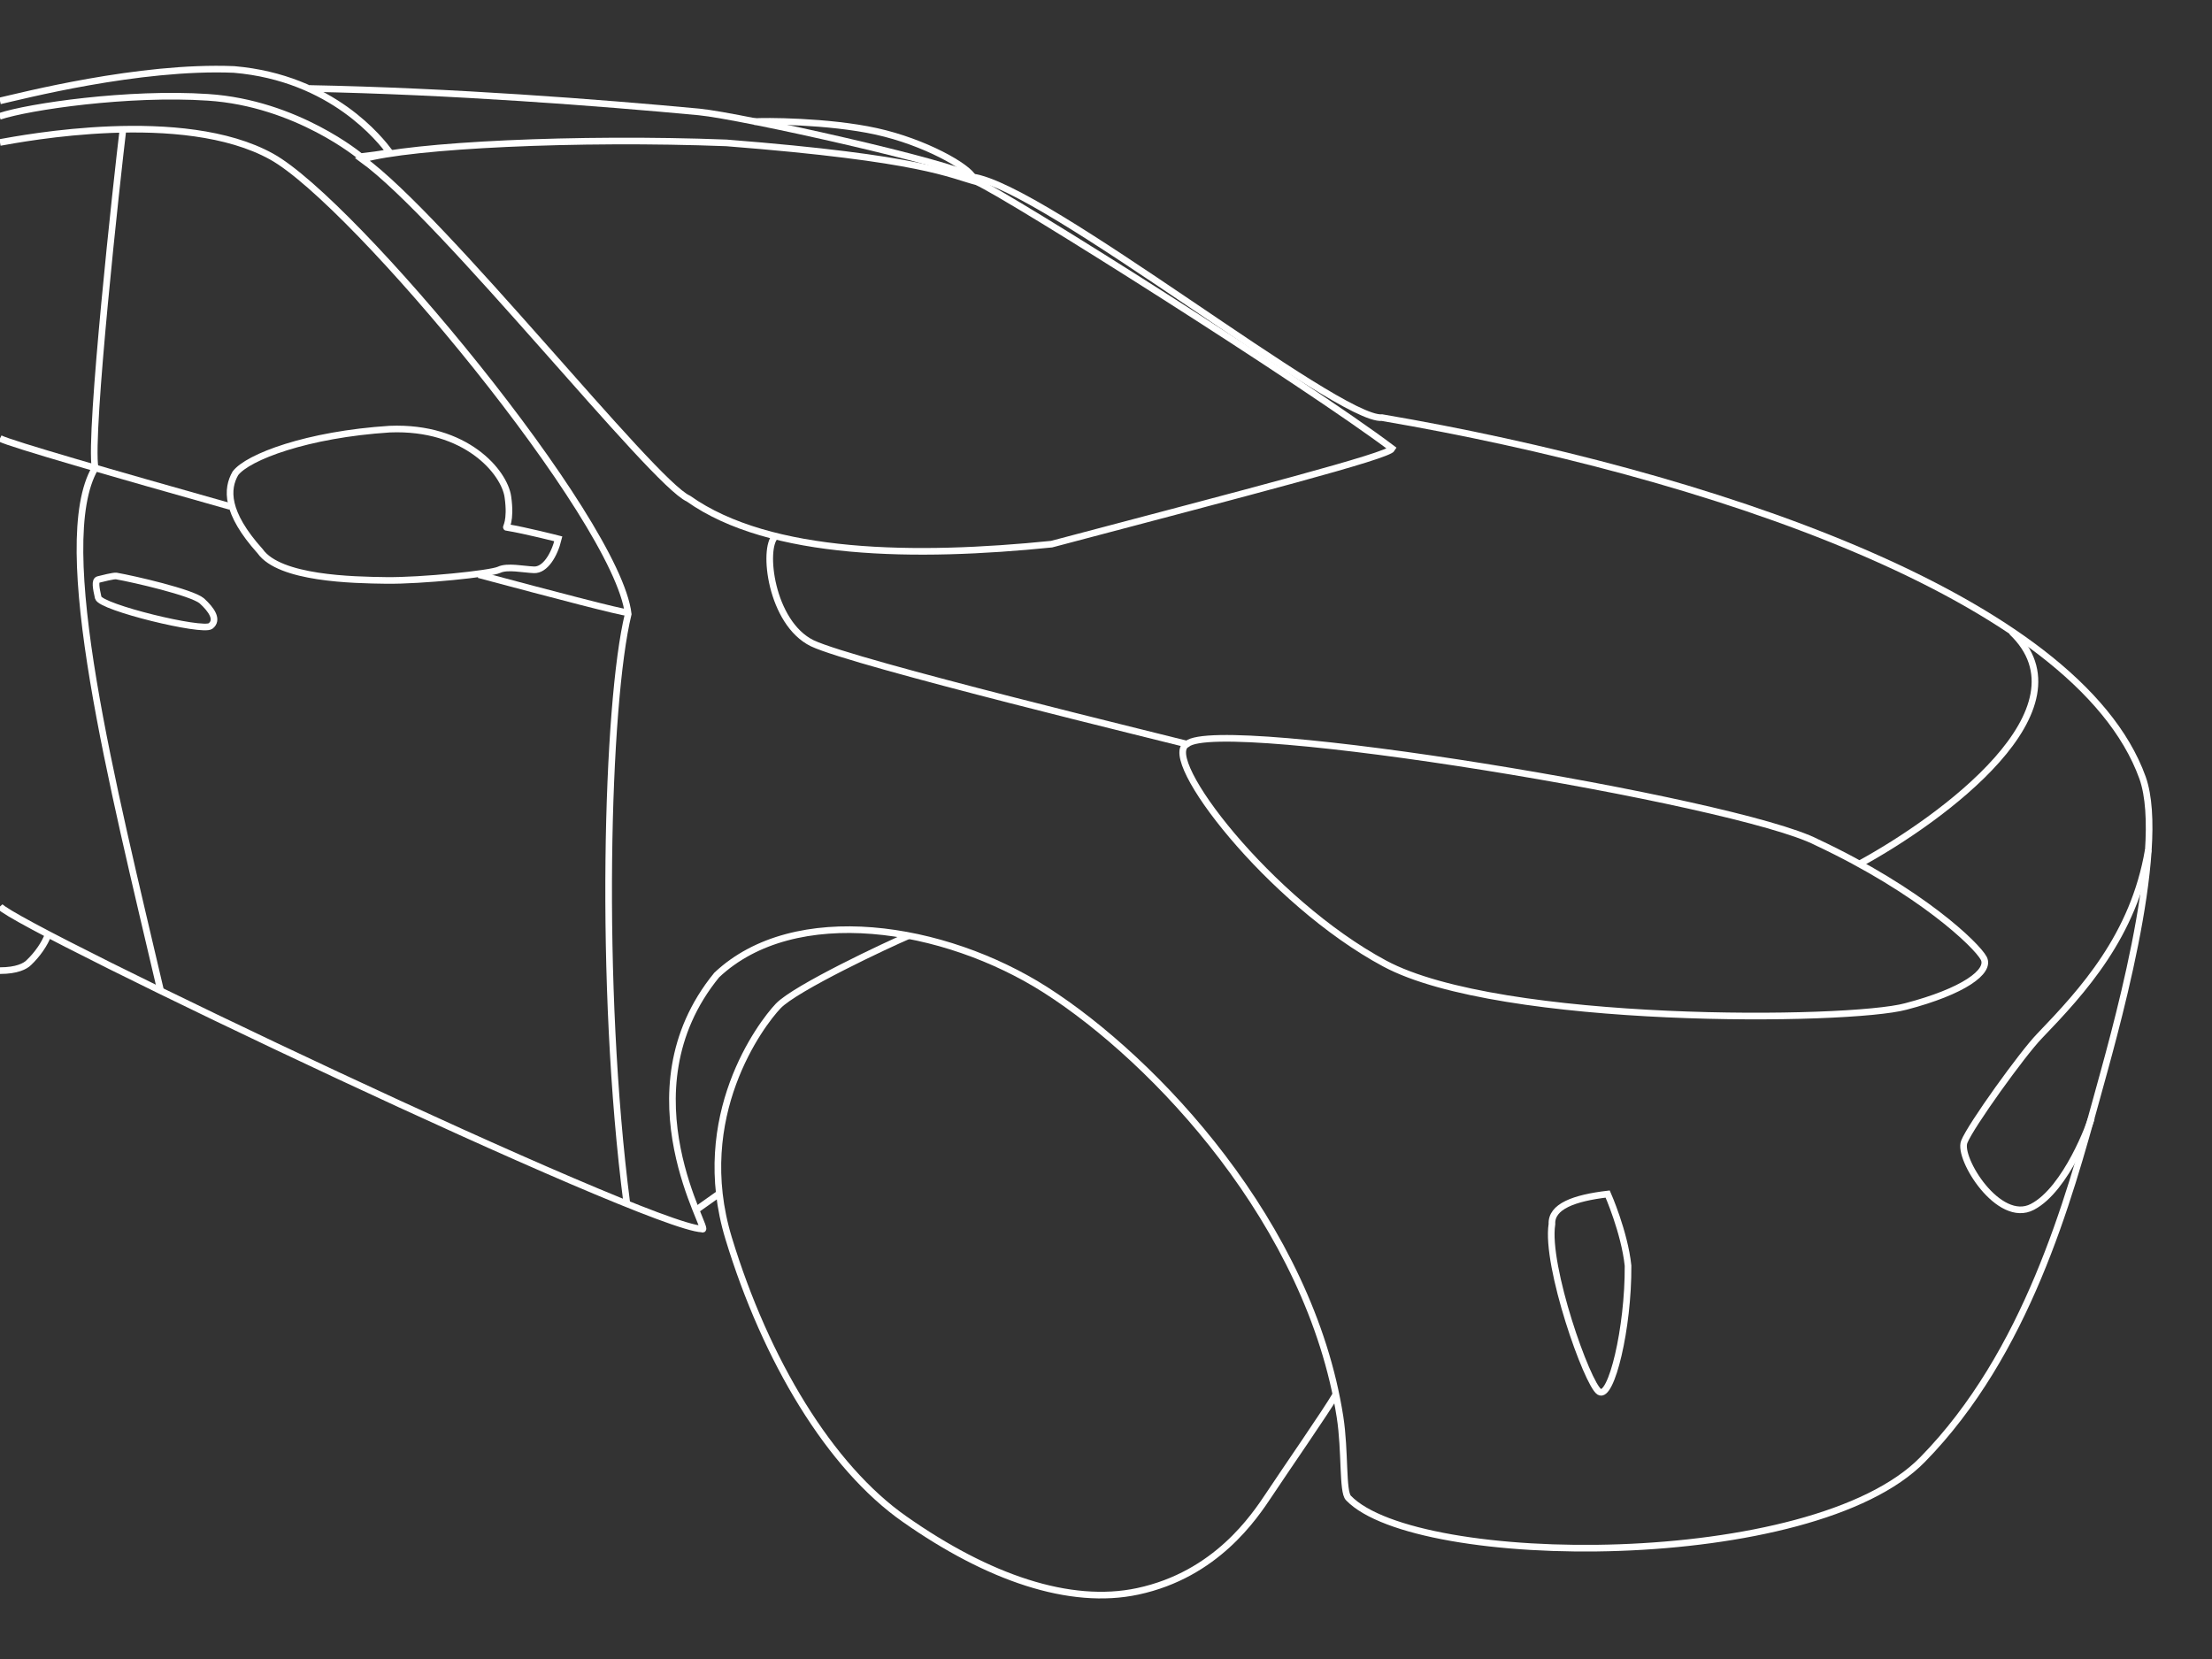 <svg version="1.1" id="Calque_1" xmlns="http://www.w3.org/2000/svg" x="0" y="0" viewBox="0 0 500 375" style="enable-background:new 0 0 500 375" xml:space="preserve"><rect x="0" y="0" width="500" height="375" fill="#333333" stroke="none"/><style>.st1,.st2{fill:none;stroke:#fff;stroke-miterlimit:10}.st1,.st2{stroke-width:1.5}</style><g id="Calque_3"><path class="st1" d="M0 204.9c4.3 4.9 146.2 72.5 158.7 72.9 2.5 1.5-18.5-30.7 3.3-57.4 17.6-16.6 51.4-11.3 74.4 3.4 24.7 15.8 59.7 52.9 66.5 96.5 1.2 7.7.5 16.9 1.9 18.3 15.4 16 104.9 16.8 129.8-8.7 23.5-24 33-58.7 39.4-81.9 3.3-12.1 16.1-55.8 10.3-72.2-14.8-41.1-99.4-69-171.9-81.4-9.8.9-76.5-52.4-92.6-54.4-4-3-52.4-13.8-61.8-14.7-22.4-2.1-56.2-4.7-88-5.3"/><path class="st1" d="M126.2 121.8c-.9 3.7-3 7.1-5.5 7s-6-.9-7.9 0c-1.9.9-17.6 2.5-25.5 2.4-7.6-.1-24.1-.4-28.5-6.6-7.9-8.8-7.6-14.1-5.6-17.6 2.8-3.7 16.2-8.8 34.9-10 17.2-.7 25.9 9.7 26.7 15.3.8 5.6-.6 7-.3 6.9 4.3.7 11.7 2.6 11.7 2.6zM268.3 168.2c-6.2 3.1 18.6 35.6 44.7 49.6s104.9 13.2 117.8 9.7c13-3.4 19.2-7.9 17.6-10.9s-14.3-15.2-37.7-26.2c-18.2-9.4-135-28.7-142.4-22.2zM485.6 192.1c-3.3 19.4-14.8 31.9-24.6 42.1-3.8 3.9-15.6 20.3-17 23.9-1.5 3.7 7.8 18.7 15.4 14.7 7.7-4 13.3-19.4 13.3-20M26.3 130.2c4 .7 17 3.7 19.3 5.6 2.2 2 3.8 4.3 2 5.7s-24.8-4.2-25.4-6.4c-.5-2.2-.8-3.9 0-4.1s3.5-.9 4.1-.8zM0 219.4c3.8 0 5.7-1 6.5-1.8 1.9-1.8 3.6-4.2 4.4-6.4M205.4 211.5c-4.7 2-25.6 11.8-29.5 15.9s-19.6 24.9-11.2 52.5c8.4 27.6 22.9 51.7 39.8 63.5 18.8 13.2 37.3 19.6 52.7 16.3 17.7-3.8 26.3-16.8 29.7-21.9 3.5-5.3 13-19 15-22.5M0 22.8c4.5-1 31.4-8 52.9-7.1C75.2 17.6 86.1 31.8 88 34.3c0 .4-6.5 1.1-6.5 1.1S67.1 23.3 47 22C29 20.8 6.5 24.1-.1 26.3M170.4 27.5c2.1-.2 16.8-.2 27.7 2.2s20.8 8 21.9 10.5"/><path class="st2" d="M81.9 36c18.3 13.2 65.6 73.1 73.7 76.7 18.5 13.1 51.5 13.4 82.1 10.3 44.6-11.8 76.1-19.9 77-21.6-19.2-14.5-86.8-57.2-93.9-60.3-6.2-1.6-12-5.3-56.6-8.8-33.6-1.3-71.2.5-82.3 3.7zM0 32.2c5.1-.9 41.4-7.9 61.4 3.2C80 45.7 139.5 117.3 142 138.8c-4.9 20-6.7 84-.3 133.3"/><path class="st2" d="M27.8 29.2c-1.3 10.7-7.7 68.9-6.3 76.6-10 17.1 4 71.9 14.8 118.1M108.2 129.9c18 4.8 31.7 8.4 33.8 8.6"/><path class="st2" d="M0 99.1c2.6 1.3 25.5 7.9 52.1 15.4M363.4 269.9c-7.6.9-12.8 2.8-12.6 6.8-1.5 9.4 8 36.2 10.7 37.9s6.6-14.4 6.5-28.5c-.8-7.6-4.6-16.2-4.6-16.2zM157.5 273.4l4.8-3.4M175.3 121.2c-3 2.6-1.1 19.6 8.3 24.2 9.4 4.5 81.8 22 84.7 22.8M420.3 195.3c18.7-10.2 52.8-35.1 34.4-52.5"/></g></svg>
